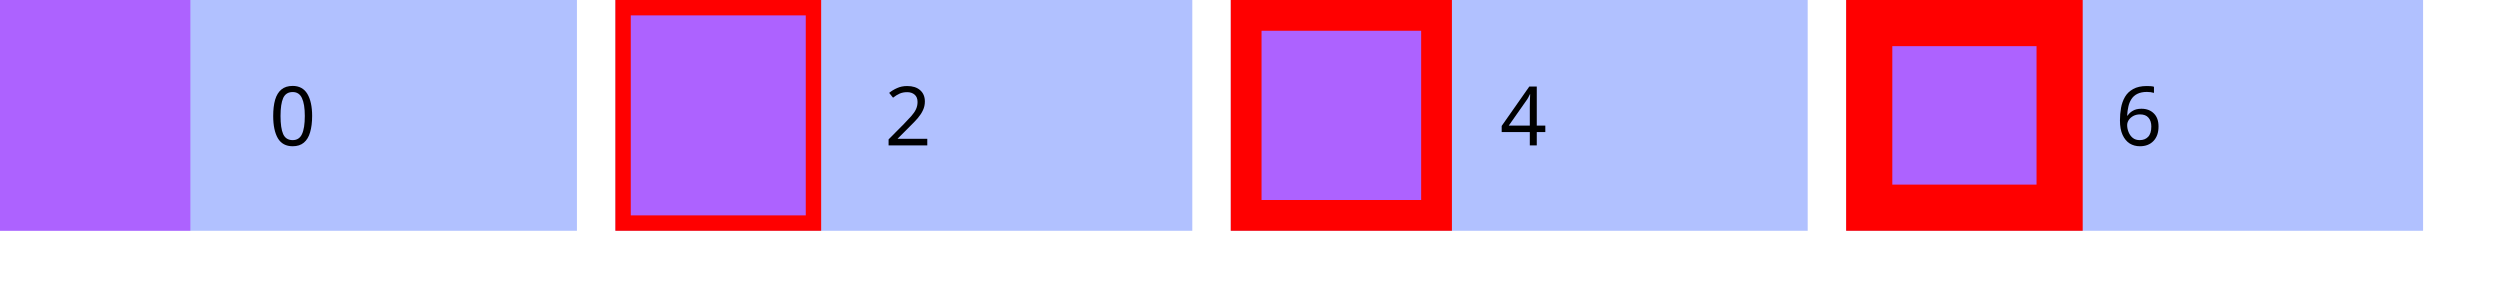 <?xml version="1.0" encoding="UTF-8"?>
<svg xmlns="http://www.w3.org/2000/svg" xmlns:xlink="http://www.w3.org/1999/xlink" width="325" height="40" viewBox="0 0 325 40">
<defs>
<g>
<g id="glyph-0-0">
<path d="M 1 0 L 1 -7.625 L 5.391 -7.625 L 5.391 0 Z M 1.547 -0.547 L 4.844 -0.547 L 4.844 -7.078 L 1.547 -7.078 Z M 1.547 -0.547 "/>
</g>
<g id="glyph-0-1">
<path d="M 5.578 -3.828 C 5.578 -3.004 5.488 -2.297 5.312 -1.703 C 5.145 -1.117 4.875 -0.672 4.5 -0.359 C 4.133 -0.047 3.648 0.109 3.047 0.109 C 2.18 0.109 1.539 -0.234 1.125 -0.922 C 0.719 -1.617 0.516 -2.586 0.516 -3.828 C 0.516 -4.648 0.598 -5.352 0.766 -5.938 C 0.941 -6.52 1.211 -6.961 1.578 -7.266 C 1.953 -7.578 2.441 -7.734 3.047 -7.734 C 3.898 -7.734 4.535 -7.391 4.953 -6.703 C 5.367 -6.016 5.578 -5.055 5.578 -3.828 Z M 1.469 -3.828 C 1.469 -2.773 1.582 -1.988 1.812 -1.469 C 2.051 -0.945 2.461 -0.688 3.047 -0.688 C 3.609 -0.688 4.008 -0.941 4.25 -1.453 C 4.5 -1.973 4.625 -2.766 4.625 -3.828 C 4.625 -4.859 4.5 -5.633 4.25 -6.156 C 4.008 -6.676 3.609 -6.938 3.047 -6.938 C 2.461 -6.938 2.051 -6.676 1.812 -6.156 C 1.582 -5.633 1.469 -4.859 1.469 -3.828 Z M 1.469 -3.828 "/>
</g>
<g id="glyph-0-2">
<path d="M 5.547 0 L 0.516 0 L 0.516 -0.781 L 2.516 -2.797 C 2.891 -3.18 3.207 -3.52 3.469 -3.812 C 3.738 -4.113 3.941 -4.41 4.078 -4.703 C 4.211 -4.992 4.281 -5.305 4.281 -5.641 C 4.281 -6.066 4.156 -6.383 3.906 -6.594 C 3.656 -6.812 3.332 -6.922 2.938 -6.922 C 2.562 -6.922 2.234 -6.859 1.953 -6.734 C 1.672 -6.609 1.383 -6.43 1.094 -6.203 L 0.594 -6.828 C 0.895 -7.078 1.238 -7.285 1.625 -7.453 C 2.008 -7.629 2.445 -7.719 2.938 -7.719 C 3.645 -7.719 4.203 -7.539 4.609 -7.188 C 5.023 -6.832 5.234 -6.336 5.234 -5.703 C 5.234 -5.297 5.148 -4.922 4.984 -4.578 C 4.828 -4.234 4.602 -3.891 4.312 -3.547 C 4.02 -3.211 3.676 -2.852 3.281 -2.469 L 1.703 -0.891 L 1.703 -0.859 L 5.547 -0.859 Z M 5.547 0 "/>
</g>
<g id="glyph-0-3">
<path d="M 5.891 -1.734 L 4.781 -1.734 L 4.781 0 L 3.875 0 L 3.875 -1.734 L 0.219 -1.734 L 0.219 -2.531 L 3.812 -7.656 L 4.781 -7.656 L 4.781 -2.578 L 5.891 -2.578 Z M 3.875 -4.969 C 3.875 -5.344 3.879 -5.66 3.891 -5.922 C 3.91 -6.18 3.922 -6.426 3.922 -6.656 L 3.891 -6.656 C 3.828 -6.52 3.754 -6.375 3.672 -6.219 C 3.586 -6.062 3.504 -5.93 3.422 -5.828 L 1.141 -2.578 L 3.875 -2.578 Z M 3.875 -4.969 "/>
</g>
<g id="glyph-0-4">
<path d="M 0.594 -3.25 C 0.594 -3.801 0.641 -4.344 0.734 -4.875 C 0.828 -5.406 1 -5.883 1.25 -6.312 C 1.5 -6.738 1.852 -7.078 2.312 -7.328 C 2.77 -7.586 3.359 -7.719 4.078 -7.719 C 4.223 -7.719 4.383 -7.711 4.562 -7.703 C 4.75 -7.691 4.898 -7.664 5.016 -7.625 L 5.016 -6.828 C 4.891 -6.867 4.742 -6.898 4.578 -6.922 C 4.422 -6.941 4.258 -6.953 4.094 -6.953 C 3.602 -6.953 3.191 -6.867 2.859 -6.703 C 2.535 -6.547 2.281 -6.32 2.094 -6.031 C 1.906 -5.75 1.77 -5.422 1.688 -5.047 C 1.602 -4.68 1.551 -4.289 1.531 -3.875 L 1.594 -3.875 C 1.75 -4.125 1.973 -4.332 2.266 -4.5 C 2.555 -4.676 2.93 -4.766 3.391 -4.766 C 4.055 -4.766 4.594 -4.562 5 -4.156 C 5.406 -3.758 5.609 -3.191 5.609 -2.453 C 5.609 -1.66 5.391 -1.035 4.953 -0.578 C 4.516 -0.117 3.926 0.109 3.188 0.109 C 2.695 0.109 2.254 -0.008 1.859 -0.25 C 1.473 -0.5 1.164 -0.867 0.938 -1.359 C 0.707 -1.859 0.594 -2.488 0.594 -3.25 Z M 3.172 -0.688 C 3.617 -0.688 3.977 -0.828 4.25 -1.109 C 4.531 -1.398 4.672 -1.848 4.672 -2.453 C 4.672 -2.941 4.547 -3.328 4.297 -3.609 C 4.055 -3.891 3.691 -4.031 3.203 -4.031 C 2.867 -4.031 2.578 -3.961 2.328 -3.828 C 2.078 -3.691 1.879 -3.516 1.734 -3.297 C 1.598 -3.086 1.531 -2.867 1.531 -2.641 C 1.531 -2.328 1.594 -2.02 1.719 -1.719 C 1.844 -1.414 2.023 -1.164 2.266 -0.969 C 2.504 -0.781 2.805 -0.688 3.172 -0.688 Z M 3.172 -0.688 "/>
</g>
</g>
</defs>
<path fill-rule="nonzero" fill="rgb(38.039%, 50.588%, 100%)" fill-opacity="0.49" d="M 0 0 L 75 0 L 75 30 L 0 30 Z M 0 0 "/>
<path fill-rule="nonzero" fill="rgb(66.667%, 0%, 100%)" fill-opacity="0.49" d="M 0 0 L 24.75 0 L 24.75 30 L 0 30 Z M 0 0 "/>
<g fill="rgb(0%, 0%, 0%)" fill-opacity="1">
<use xlink:href="#glyph-0-1" x="35" y="18.903"/>
</g>
<path fill-rule="nonzero" fill="rgb(38.039%, 50.588%, 100%)" fill-opacity="0.49" d="M 80 0 L 155 0 L 155 30 L 80 30 Z M 80 0 "/>
<path fill-rule="nonzero" fill="rgb(66.667%, 0%, 100%)" fill-opacity="0.49" stroke-width="2" stroke-linecap="butt" stroke-linejoin="miter" stroke="rgb(100%, 0%, 0%)" stroke-opacity="1" stroke-miterlimit="10" d="M 0 0 L 24.75 0 L 24.75 28 L 0 28 Z M 0 0 " transform="matrix(1, 0, 0, 1, 81, 1)"/>
<g fill="rgb(0%, 0%, 0%)" fill-opacity="1">
<use xlink:href="#glyph-0-2" x="115" y="18.903"/>
</g>
<path fill-rule="nonzero" fill="rgb(38.039%, 50.588%, 100%)" fill-opacity="0.49" d="M 160 0 L 235 0 L 235 30 L 160 30 Z M 160 0 "/>
<path fill-rule="nonzero" fill="rgb(66.667%, 0%, 100%)" fill-opacity="0.49" stroke-width="4" stroke-linecap="butt" stroke-linejoin="miter" stroke="rgb(100%, 0%, 0%)" stroke-opacity="1" stroke-miterlimit="10" d="M 0 0 L 24.75 0 L 24.75 26 L 0 26 Z M 0 0 " transform="matrix(1, 0, 0, 1, 162, 2)"/>
<g fill="rgb(0%, 0%, 0%)" fill-opacity="1">
<use xlink:href="#glyph-0-3" x="195" y="18.903"/>
</g>
<path fill-rule="nonzero" fill="rgb(38.039%, 50.588%, 100%)" fill-opacity="0.49" d="M 240 0 L 315 0 L 315 30 L 240 30 Z M 240 0 "/>
<path fill-rule="nonzero" fill="rgb(66.667%, 0%, 100%)" fill-opacity="0.49" stroke-width="6" stroke-linecap="butt" stroke-linejoin="miter" stroke="rgb(100%, 0%, 0%)" stroke-opacity="1" stroke-miterlimit="10" d="M 0 0 L 24.75 0 L 24.75 24 L 0 24 Z M 0 0 " transform="matrix(1, 0, 0, 1, 243, 3)"/>
<g fill="rgb(0%, 0%, 0%)" fill-opacity="1">
<use xlink:href="#glyph-0-4" x="275" y="18.903"/>
</g>
</svg>
